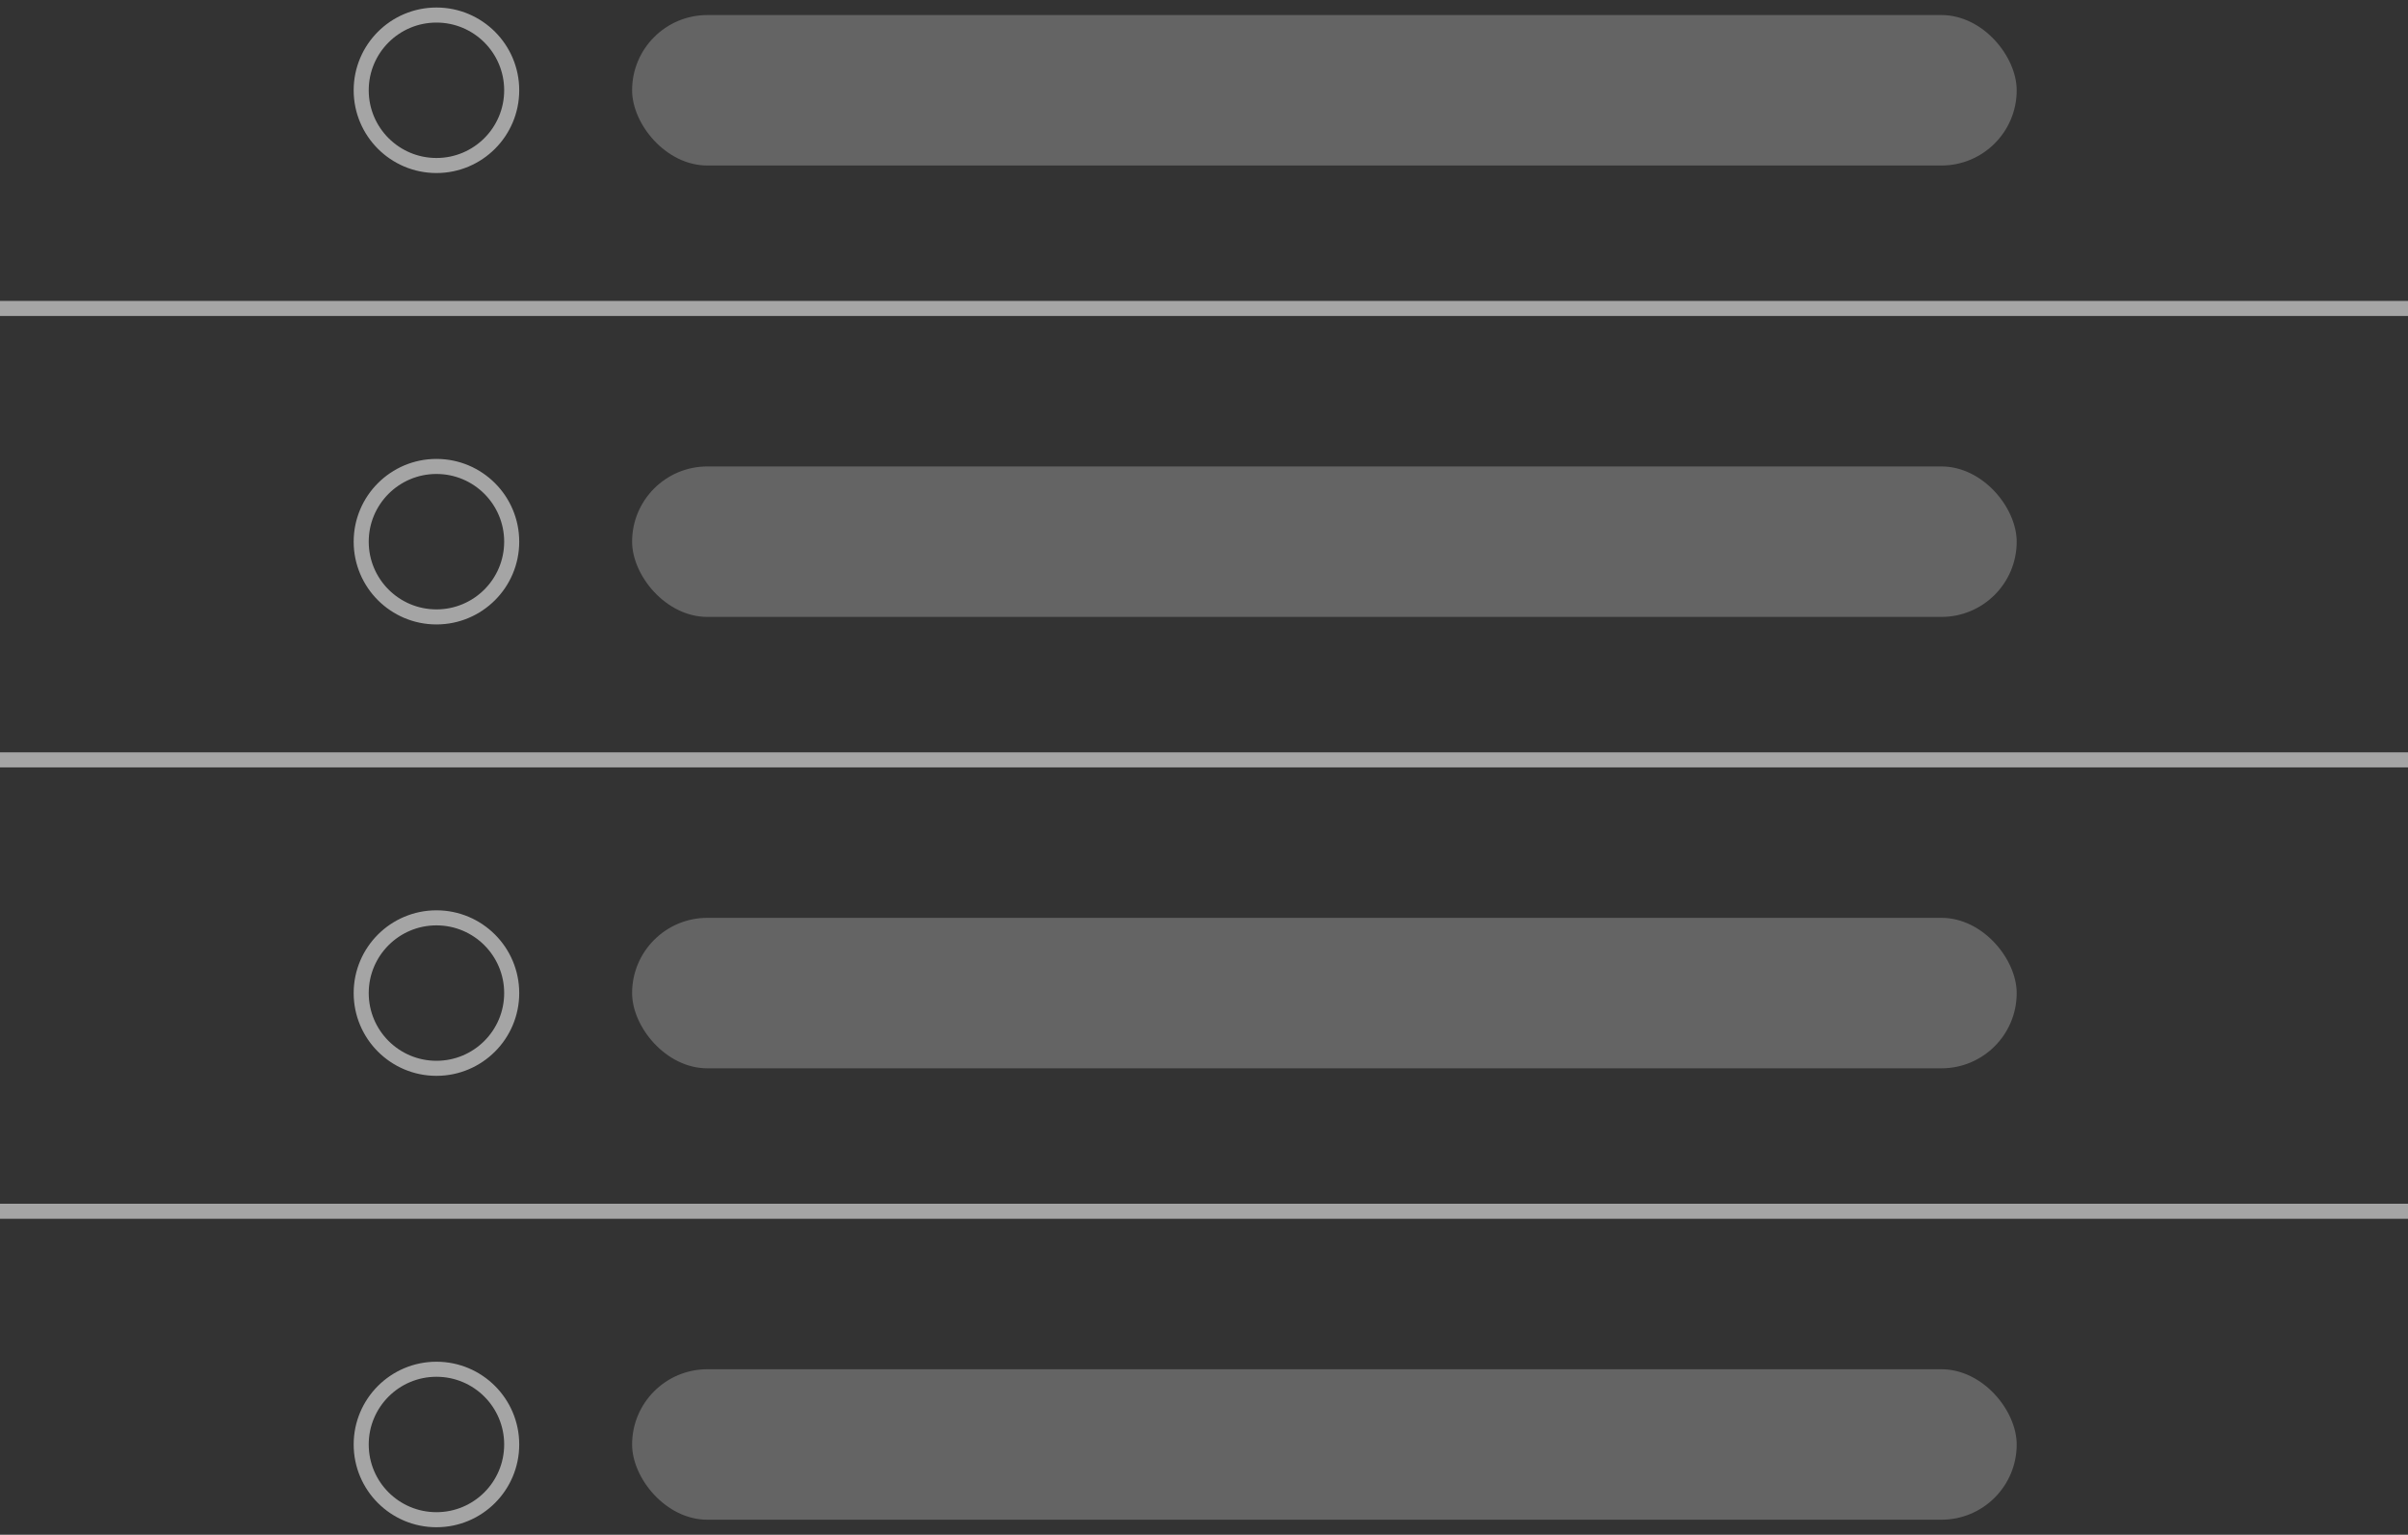 <svg width="160" height="102" viewBox="0 0 160 102" xmlns="http://www.w3.org/2000/svg">
    <rect x="0" y="0" width="160" height="102" fill="#333333" stroke="none"/>
    <g fill="none" fill-rule="evenodd">
        <g transform="translate(24 1)">
            <rect
                fill-opacity=".24"
                fill="#FFF"
                fill-rule="nonzero"
                x="18"
                width="92"
                height="10"
                rx="5"
            />
            <rect
                fill-opacity=".24"
                fill="#FFF"
                fill-rule="nonzero"
                x="18"
                y="90"
                width="92"
                height="10"
                rx="5"
            />
            <circle stroke-opacity=".56" stroke="#FFF" cx="5" cy="5" r="5" />
            <circle stroke-opacity=".56" stroke="#FFF" cx="5" cy="95" r="5" />
        </g>
        <g transform="translate(24 31)">
            <rect
                fill-opacity=".24"
                fill="#FFF"
                fill-rule="nonzero"
                x="18"
                width="92"
                height="10"
                rx="5"
            />
            <circle stroke-opacity=".56" stroke="#FFF" cx="5" cy="5" r="5" />
        </g>
        <g transform="translate(24 61)">
            <rect
                fill-opacity=".24"
                fill="#FFF"
                fill-rule="nonzero"
                x="18"
                width="92"
                height="10"
                rx="5"
            />
            <circle stroke-opacity=".56" stroke="#FFF" cx="5" cy="5" r="5" />
        </g>
        <path
            fill-opacity=".56"
            fill="#FFF"
            fill-rule="nonzero"
            d="M0 50h160v1H0zM0 20h160v1H0zM0 80h160v1H0z"
        />
    </g>
</svg>
